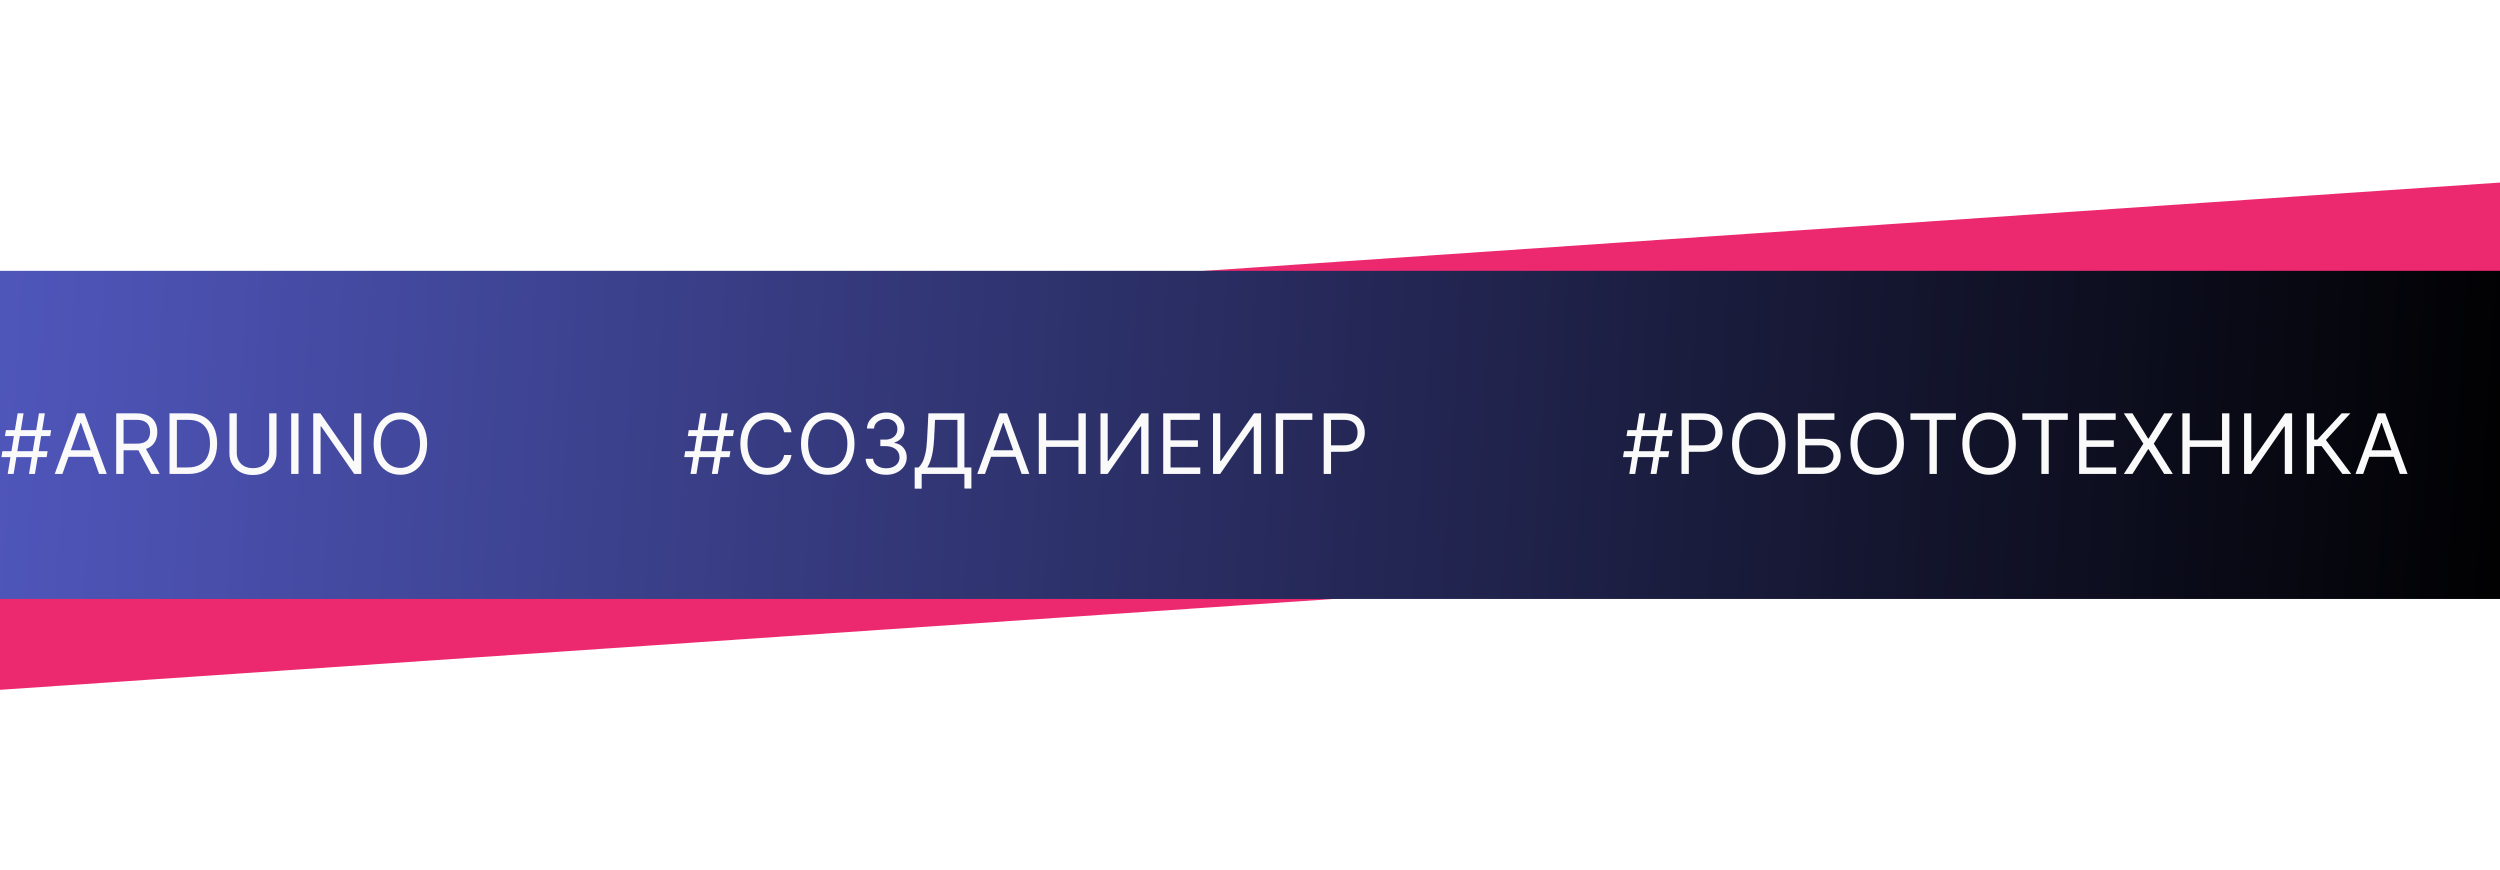 <svg width="480" height="167" viewBox="0 0 480 167" fill="none" xmlns="http://www.w3.org/2000/svg">
<g filter="url(#filter0_d_1383_12313)">
<rect width="542.803" height="64.563" transform="matrix(0.998 -0.068 0.043 0.999 -16 68.846)" fill="#EC286F"/>
</g>
<g filter="url(#filter1_d_1383_12313)">
<rect x="-11" y="52" width="491" height="63" fill="url(#paint0_linear_1383_12313)"/>
</g>
<g clip-path="url(#clip0_1383_12313)">
<path d="M5.568 91L7.477 79.364H8.614L6.705 91H5.568ZM0.273 87.773L0.455 86.636H9.136L8.955 87.773H0.273ZM1.477 91L3.386 79.364H4.523L2.614 91H1.477ZM0.955 83.727L1.136 82.591H9.818L9.636 83.727H0.955ZM11.98 91H10.503L14.776 79.364H16.23L20.503 91H19.026L15.548 81.204H15.457L11.98 91ZM12.526 86.454H18.48V87.704H12.526V86.454ZM22.315 91V79.364H26.247C27.156 79.364 27.902 79.519 28.486 79.829C29.069 80.136 29.501 80.559 29.781 81.097C30.062 81.635 30.202 82.246 30.202 82.932C30.202 83.617 30.062 84.225 29.781 84.756C29.501 85.286 29.071 85.703 28.491 86.006C27.912 86.305 27.171 86.454 26.27 86.454H23.088V85.182H26.224C26.846 85.182 27.346 85.091 27.724 84.909C28.107 84.727 28.384 84.47 28.554 84.136C28.728 83.799 28.815 83.398 28.815 82.932C28.815 82.466 28.728 82.059 28.554 81.71C28.38 81.362 28.101 81.093 27.719 80.903C27.336 80.71 26.831 80.614 26.202 80.614H23.724V91H22.315ZM27.793 85.773L30.656 91H29.02L26.202 85.773H27.793ZM36.141 91H32.55V79.364H36.3C37.428 79.364 38.394 79.597 39.197 80.062C40.001 80.525 40.616 81.189 41.044 82.057C41.472 82.921 41.686 83.954 41.686 85.159C41.686 86.371 41.47 87.415 41.038 88.29C40.606 89.161 39.978 89.831 39.152 90.301C38.326 90.767 37.322 91 36.141 91ZM33.959 89.75H36.05C37.012 89.75 37.809 89.564 38.442 89.193C39.074 88.822 39.546 88.294 39.856 87.608C40.167 86.922 40.322 86.106 40.322 85.159C40.322 84.22 40.169 83.411 39.862 82.733C39.555 82.051 39.097 81.528 38.487 81.165C37.877 80.797 37.118 80.614 36.209 80.614H33.959V89.75ZM51.686 79.364H53.095V87.068C53.095 87.864 52.908 88.574 52.533 89.199C52.161 89.82 51.637 90.311 50.959 90.671C50.281 91.026 49.485 91.204 48.572 91.204C47.66 91.204 46.864 91.026 46.186 90.671C45.508 90.311 44.981 89.82 44.606 89.199C44.235 88.574 44.05 87.864 44.05 87.068V79.364H45.459V86.954C45.459 87.523 45.584 88.028 45.834 88.472C46.084 88.911 46.44 89.258 46.902 89.511C47.368 89.761 47.925 89.886 48.572 89.886C49.22 89.886 49.777 89.761 50.243 89.511C50.709 89.258 51.065 88.911 51.311 88.472C51.561 88.028 51.686 87.523 51.686 86.954V79.364ZM57.318 79.364V91H55.909V79.364H57.318ZM69.371 79.364V91H68.007L61.666 81.864H61.553V91H60.144V79.364H61.507L67.871 88.523H67.984V79.364H69.371ZM82.008 85.182C82.008 86.409 81.787 87.47 81.344 88.364C80.901 89.258 80.293 89.947 79.52 90.432C78.747 90.917 77.865 91.159 76.872 91.159C75.88 91.159 74.997 90.917 74.224 90.432C73.452 89.947 72.844 89.258 72.401 88.364C71.957 87.47 71.736 86.409 71.736 85.182C71.736 83.954 71.957 82.894 72.401 82C72.844 81.106 73.452 80.417 74.224 79.932C74.997 79.447 75.88 79.204 76.872 79.204C77.865 79.204 78.747 79.447 79.52 79.932C80.293 80.417 80.901 81.106 81.344 82C81.787 82.894 82.008 83.954 82.008 85.182ZM80.645 85.182C80.645 84.174 80.476 83.324 80.139 82.631C79.806 81.938 79.353 81.413 78.781 81.057C78.213 80.701 77.577 80.523 76.872 80.523C76.168 80.523 75.529 80.701 74.957 81.057C74.389 81.413 73.937 81.938 73.599 82.631C73.266 83.324 73.099 84.174 73.099 85.182C73.099 86.189 73.266 87.04 73.599 87.733C73.937 88.426 74.389 88.951 74.957 89.307C75.529 89.663 76.168 89.841 76.872 89.841C77.577 89.841 78.213 89.663 78.781 89.307C79.353 88.951 79.806 88.426 80.139 87.733C80.476 87.04 80.645 86.189 80.645 85.182Z" fill="#FBFAFA"/>
<path d="M136.67 91L138.579 79.364H139.715L137.806 91H136.67ZM131.374 87.773L131.556 86.636H140.238L140.056 87.773H131.374ZM132.579 91L134.488 79.364H135.624L133.715 91H132.579ZM132.056 83.727L132.238 82.591H140.92L140.738 83.727H132.056ZM151.968 83H150.559C150.476 82.595 150.33 82.239 150.121 81.932C149.917 81.625 149.667 81.367 149.371 81.159C149.08 80.947 148.756 80.788 148.4 80.682C148.044 80.576 147.673 80.523 147.286 80.523C146.582 80.523 145.943 80.701 145.371 81.057C144.803 81.413 144.351 81.938 144.013 82.631C143.68 83.324 143.513 84.174 143.513 85.182C143.513 86.189 143.68 87.04 144.013 87.733C144.351 88.426 144.803 88.951 145.371 89.307C145.943 89.663 146.582 89.841 147.286 89.841C147.673 89.841 148.044 89.788 148.4 89.682C148.756 89.576 149.08 89.419 149.371 89.21C149.667 88.998 149.917 88.739 150.121 88.432C150.33 88.121 150.476 87.765 150.559 87.364H151.968C151.862 87.958 151.669 88.49 151.388 88.96C151.108 89.43 150.76 89.829 150.343 90.159C149.926 90.485 149.459 90.733 148.94 90.903C148.424 91.074 147.873 91.159 147.286 91.159C146.294 91.159 145.411 90.917 144.638 90.432C143.866 89.947 143.258 89.258 142.815 88.364C142.371 87.47 142.15 86.409 142.15 85.182C142.15 83.954 142.371 82.894 142.815 82C143.258 81.106 143.866 80.417 144.638 79.932C145.411 79.447 146.294 79.204 147.286 79.204C147.873 79.204 148.424 79.29 148.94 79.46C149.459 79.631 149.926 79.881 150.343 80.21C150.76 80.536 151.108 80.934 151.388 81.403C151.669 81.869 151.862 82.401 151.968 83ZM164.063 85.182C164.063 86.409 163.842 87.47 163.398 88.364C162.955 89.258 162.347 89.947 161.575 90.432C160.802 90.917 159.919 91.159 158.927 91.159C157.934 91.159 157.052 90.917 156.279 90.432C155.506 89.947 154.898 89.258 154.455 88.364C154.012 87.47 153.79 86.409 153.79 85.182C153.79 83.954 154.012 82.894 154.455 82C154.898 81.106 155.506 80.417 156.279 79.932C157.052 79.447 157.934 79.204 158.927 79.204C159.919 79.204 160.802 79.447 161.575 79.932C162.347 80.417 162.955 81.106 163.398 82C163.842 82.894 164.063 83.954 164.063 85.182ZM162.7 85.182C162.7 84.174 162.531 83.324 162.194 82.631C161.861 81.938 161.408 81.413 160.836 81.057C160.268 80.701 159.631 80.523 158.927 80.523C158.222 80.523 157.584 80.701 157.012 81.057C156.444 81.413 155.991 81.938 155.654 82.631C155.321 83.324 155.154 84.174 155.154 85.182C155.154 86.189 155.321 87.04 155.654 87.733C155.991 88.426 156.444 88.951 157.012 89.307C157.584 89.663 158.222 89.841 158.927 89.841C159.631 89.841 160.268 89.663 160.836 89.307C161.408 88.951 161.861 88.426 162.194 87.733C162.531 87.04 162.7 86.189 162.7 85.182ZM170.16 91.159C169.41 91.159 168.741 91.03 168.154 90.773C167.571 90.515 167.107 90.157 166.762 89.699C166.421 89.237 166.236 88.701 166.205 88.091H167.637C167.667 88.466 167.796 88.79 168.023 89.062C168.251 89.331 168.548 89.54 168.915 89.688C169.283 89.835 169.69 89.909 170.137 89.909C170.637 89.909 171.08 89.822 171.467 89.648C171.853 89.474 172.156 89.231 172.376 88.921C172.595 88.61 172.705 88.25 172.705 87.841C172.705 87.413 172.599 87.036 172.387 86.71C172.175 86.381 171.864 86.123 171.455 85.938C171.046 85.752 170.546 85.659 169.955 85.659H169.023V84.409H169.955C170.417 84.409 170.823 84.326 171.171 84.159C171.523 83.992 171.798 83.758 171.995 83.454C172.196 83.151 172.296 82.796 172.296 82.386C172.296 81.992 172.209 81.65 172.035 81.358C171.861 81.066 171.614 80.839 171.296 80.676C170.982 80.513 170.611 80.432 170.183 80.432C169.781 80.432 169.402 80.506 169.046 80.653C168.694 80.797 168.406 81.008 168.183 81.284C167.959 81.557 167.838 81.886 167.819 82.273H166.455C166.478 81.663 166.662 81.129 167.006 80.671C167.351 80.208 167.802 79.849 168.359 79.591C168.919 79.333 169.535 79.204 170.205 79.204C170.925 79.204 171.542 79.35 172.058 79.642C172.573 79.93 172.969 80.311 173.245 80.784C173.522 81.258 173.66 81.769 173.66 82.318C173.66 82.974 173.487 83.532 173.143 83.994C172.802 84.456 172.338 84.776 171.751 84.954V85.046C172.486 85.167 173.059 85.479 173.472 85.983C173.885 86.483 174.092 87.102 174.092 87.841C174.092 88.474 173.919 89.042 173.575 89.546C173.234 90.046 172.768 90.439 172.177 90.727C171.586 91.015 170.914 91.159 170.16 91.159ZM175.62 93.818V89.75H176.37C176.628 89.515 176.87 89.184 177.097 88.756C177.328 88.324 177.523 87.748 177.683 87.028C177.845 86.305 177.953 85.386 178.006 84.273L178.256 79.364H185.165V89.75H186.506V93.796H185.165V91H176.961V93.818H175.62ZM178.052 89.75H183.825V80.614H179.529L179.347 84.273C179.302 85.121 179.222 85.89 179.109 86.579C178.995 87.265 178.849 87.873 178.671 88.403C178.493 88.93 178.287 89.379 178.052 89.75ZM189.113 91H187.636L191.908 79.364H193.363L197.636 91H196.158L192.681 81.204H192.59L189.113 91ZM189.658 86.454H195.613V87.704H189.658V86.454ZM199.448 91V79.364H200.857V84.546H207.062V79.364H208.471V91H207.062V85.796H200.857V91H199.448ZM211.292 79.364H212.678V88.523H212.792L219.156 79.364H220.519V91H219.11V81.864H218.996L212.656 91H211.292V79.364ZM223.339 91V79.364H230.362V80.614H224.748V84.546H229.998V85.796H224.748V89.75H230.452V91H223.339ZM232.901 79.364H234.288V88.523H234.401L240.765 79.364H242.129V91H240.719V81.864H240.606L234.265 91H232.901V79.364ZM251.971 79.364V80.614H246.357V91H244.948V79.364H251.971ZM254.151 91V79.364H258.083C258.996 79.364 259.742 79.528 260.322 79.858C260.905 80.184 261.337 80.625 261.617 81.182C261.897 81.739 262.038 82.36 262.038 83.046C262.038 83.731 261.897 84.354 261.617 84.915C261.341 85.475 260.913 85.922 260.333 86.256C259.754 86.585 259.011 86.75 258.106 86.75H255.288V85.5H258.06C258.685 85.5 259.187 85.392 259.566 85.176C259.945 84.96 260.219 84.669 260.39 84.301C260.564 83.93 260.651 83.511 260.651 83.046C260.651 82.579 260.564 82.163 260.39 81.796C260.219 81.428 259.943 81.14 259.56 80.932C259.178 80.72 258.67 80.614 258.038 80.614H255.56V91H254.151Z" fill="#FBFAFA"/>
<path d="M316.912 91L318.821 79.364H319.957L318.048 91H316.912ZM311.616 87.773L311.798 86.636H320.48L320.298 87.773H311.616ZM312.821 91L314.73 79.364H315.866L313.957 91H312.821ZM312.298 83.727L312.48 82.591H321.162L320.98 83.727H312.298ZM322.847 91V79.364H326.778C327.691 79.364 328.438 79.528 329.017 79.858C329.6 80.184 330.032 80.625 330.312 81.182C330.593 81.739 330.733 82.36 330.733 83.046C330.733 83.731 330.593 84.354 330.312 84.915C330.036 85.475 329.608 85.922 329.028 86.256C328.449 86.585 327.706 86.75 326.801 86.75H323.983V85.5H326.756C327.381 85.5 327.883 85.392 328.261 85.176C328.64 84.96 328.915 84.669 329.085 84.301C329.259 83.93 329.347 83.511 329.347 83.046C329.347 82.579 329.259 82.163 329.085 81.796C328.915 81.428 328.638 81.14 328.256 80.932C327.873 80.72 327.366 80.614 326.733 80.614H324.256V91H322.847ZM342.821 85.182C342.821 86.409 342.599 87.47 342.156 88.364C341.713 89.258 341.105 89.947 340.332 90.432C339.56 90.917 338.677 91.159 337.685 91.159C336.692 91.159 335.81 90.917 335.037 90.432C334.264 89.947 333.656 89.258 333.213 88.364C332.77 87.47 332.548 86.409 332.548 85.182C332.548 83.954 332.77 82.894 333.213 82C333.656 81.106 334.264 80.417 335.037 79.932C335.81 79.447 336.692 79.204 337.685 79.204C338.677 79.204 339.56 79.447 340.332 79.932C341.105 80.417 341.713 81.106 342.156 82C342.599 82.894 342.821 83.954 342.821 85.182ZM341.457 85.182C341.457 84.174 341.289 83.324 340.952 82.631C340.618 81.938 340.166 81.413 339.594 81.057C339.026 80.701 338.389 80.523 337.685 80.523C336.98 80.523 336.342 80.701 335.77 81.057C335.202 81.413 334.749 81.938 334.412 82.631C334.079 83.324 333.912 84.174 333.912 85.182C333.912 86.189 334.079 87.04 334.412 87.733C334.749 88.426 335.202 88.951 335.77 89.307C336.342 89.663 336.98 89.841 337.685 89.841C338.389 89.841 339.026 89.663 339.594 89.307C340.166 88.951 340.618 88.426 340.952 87.733C341.289 87.04 341.457 86.189 341.457 85.182ZM345.19 91V79.364H352.213V80.614H346.599V84.25H349.554C350.387 84.25 351.09 84.386 351.662 84.659C352.238 84.932 352.673 85.316 352.969 85.812C353.268 86.309 353.418 86.894 353.418 87.568C353.418 88.242 353.268 88.837 352.969 89.352C352.673 89.867 352.238 90.271 351.662 90.562C351.09 90.854 350.387 91 349.554 91H345.19ZM346.599 89.773H349.554C350.084 89.773 350.533 89.667 350.901 89.454C351.272 89.239 351.552 88.962 351.741 88.625C351.935 88.284 352.031 87.924 352.031 87.546C352.031 86.989 351.817 86.51 351.389 86.108C350.961 85.703 350.349 85.5 349.554 85.5H346.599V89.773ZM365.555 85.182C365.555 86.409 365.334 87.47 364.891 88.364C364.447 89.258 363.839 89.947 363.067 90.432C362.294 90.917 361.411 91.159 360.419 91.159C359.427 91.159 358.544 90.917 357.771 90.432C356.999 89.947 356.391 89.258 355.947 88.364C355.504 87.47 355.283 86.409 355.283 85.182C355.283 83.954 355.504 82.894 355.947 82C356.391 81.106 356.999 80.417 357.771 79.932C358.544 79.447 359.427 79.204 360.419 79.204C361.411 79.204 362.294 79.447 363.067 79.932C363.839 80.417 364.447 81.106 364.891 82C365.334 82.894 365.555 83.954 365.555 85.182ZM364.192 85.182C364.192 84.174 364.023 83.324 363.686 82.631C363.353 81.938 362.9 81.413 362.328 81.057C361.76 80.701 361.124 80.523 360.419 80.523C359.714 80.523 359.076 80.701 358.504 81.057C357.936 81.413 357.483 81.938 357.146 82.631C356.813 83.324 356.646 84.174 356.646 85.182C356.646 86.189 356.813 87.04 357.146 87.733C357.483 88.426 357.936 88.951 358.504 89.307C359.076 89.663 359.714 89.841 360.419 89.841C361.124 89.841 361.76 89.663 362.328 89.307C362.9 88.951 363.353 88.426 363.686 87.733C364.023 87.04 364.192 86.189 364.192 85.182ZM366.804 80.614V79.364H375.531V80.614H371.872V91H370.463V80.614H366.804ZM387.04 85.182C387.04 86.409 386.818 87.47 386.375 88.364C385.932 89.258 385.324 89.947 384.551 90.432C383.778 90.917 382.896 91.159 381.903 91.159C380.911 91.159 380.028 90.917 379.256 90.432C378.483 89.947 377.875 89.258 377.432 88.364C376.989 87.47 376.767 86.409 376.767 85.182C376.767 83.954 376.989 82.894 377.432 82C377.875 81.106 378.483 80.417 379.256 79.932C380.028 79.447 380.911 79.204 381.903 79.204C382.896 79.204 383.778 79.447 384.551 79.932C385.324 80.417 385.932 81.106 386.375 82C386.818 82.894 387.04 83.954 387.04 85.182ZM385.676 85.182C385.676 84.174 385.508 83.324 385.17 82.631C384.837 81.938 384.384 81.413 383.812 81.057C383.244 80.701 382.608 80.523 381.903 80.523C381.199 80.523 380.561 80.701 379.989 81.057C379.42 81.413 378.968 81.938 378.631 82.631C378.297 83.324 378.131 84.174 378.131 85.182C378.131 86.189 378.297 87.04 378.631 87.733C378.968 88.426 379.42 88.951 379.989 89.307C380.561 89.663 381.199 89.841 381.903 89.841C382.608 89.841 383.244 89.663 383.812 89.307C384.384 88.951 384.837 88.426 385.17 87.733C385.508 87.04 385.676 86.189 385.676 85.182ZM388.288 80.614V79.364H397.016V80.614H393.357V91H391.947V80.614H388.288ZM399.19 91V79.364H406.213V80.614H400.599V84.546H405.849V85.796H400.599V89.75H406.304V91H399.19ZM409.435 79.364L412.435 84.204H412.526L415.526 79.364H417.185L413.526 85.182L417.185 91H415.526L412.526 86.25H412.435L409.435 91H407.776L411.526 85.182L407.776 79.364H409.435ZM419.018 91V79.364H420.428V84.546H426.632V79.364H428.041V91H426.632V85.796H420.428V91H419.018ZM430.862 79.364H432.249V88.523H432.362L438.726 79.364H440.089V91H438.68V81.864H438.567L432.226 91H430.862V79.364ZM449.75 91L445.75 85.659H444.318V91H442.909V79.364H444.318V84.409H444.932L449.591 79.364H451.273L446.568 84.477L451.432 91H449.75ZM453.73 91H452.253L456.526 79.364H457.98L462.253 91H460.776L457.298 81.204H457.207L453.73 91ZM454.276 86.454H460.23V87.704H454.276V86.454Z" fill="#FBFAFA"/>
</g>
<defs>
<filter id="filter0_d_1383_12313" x="-30" y="18" width="572.311" height="129.35" filterUnits="userSpaceOnUse" color-interpolation-filters="sRGB">
<feFlood flood-opacity="0" result="BackgroundImageFix"/>
<feColorMatrix in="SourceAlpha" type="matrix" values="0 0 0 0 0 0 0 0 0 0 0 0 0 0 0 0 0 0 127 0" result="hardAlpha"/>
<feOffset/>
<feGaussianBlur stdDeviation="7"/>
<feComposite in2="hardAlpha" operator="out"/>
<feColorMatrix type="matrix" values="0 0 0 0 0.988 0 0 0 0 0.885 0 0 0 0 0.922 0 0 0 0.26 0"/>
<feBlend mode="normal" in2="BackgroundImageFix" result="effect1_dropShadow_1383_12313"/>
<feBlend mode="normal" in="SourceGraphic" in2="effect1_dropShadow_1383_12313" result="shape"/>
</filter>
<filter id="filter1_d_1383_12313" x="-63" y="0" width="595" height="167" filterUnits="userSpaceOnUse" color-interpolation-filters="sRGB">
<feFlood flood-opacity="0" result="BackgroundImageFix"/>
<feColorMatrix in="SourceAlpha" type="matrix" values="0 0 0 0 0 0 0 0 0 0 0 0 0 0 0 0 0 0 127 0" result="hardAlpha"/>
<feMorphology radius="12" operator="dilate" in="SourceAlpha" result="effect1_dropShadow_1383_12313"/>
<feOffset/>
<feGaussianBlur stdDeviation="20"/>
<feComposite in2="hardAlpha" operator="out"/>
<feColorMatrix type="matrix" values="0 0 0 0 0 0 0 0 0 0 0 0 0 0 0 0 0 0 0.3 0"/>
<feBlend mode="normal" in2="BackgroundImageFix" result="effect1_dropShadow_1383_12313"/>
<feBlend mode="normal" in="SourceGraphic" in2="effect1_dropShadow_1383_12313" result="shape"/>
</filter>
<linearGradient id="paint0_linear_1383_12313" x1="-11" y1="52" x2="485.768" y2="83.875" gradientUnits="userSpaceOnUse">
<stop stop-color="#5158BF"/>
<stop offset="1"/>
</linearGradient>
<clipPath id="clip0_1383_12313">
<rect width="480" height="135" fill="white" transform="translate(0 22)"/>
</clipPath>
</defs>
</svg>
